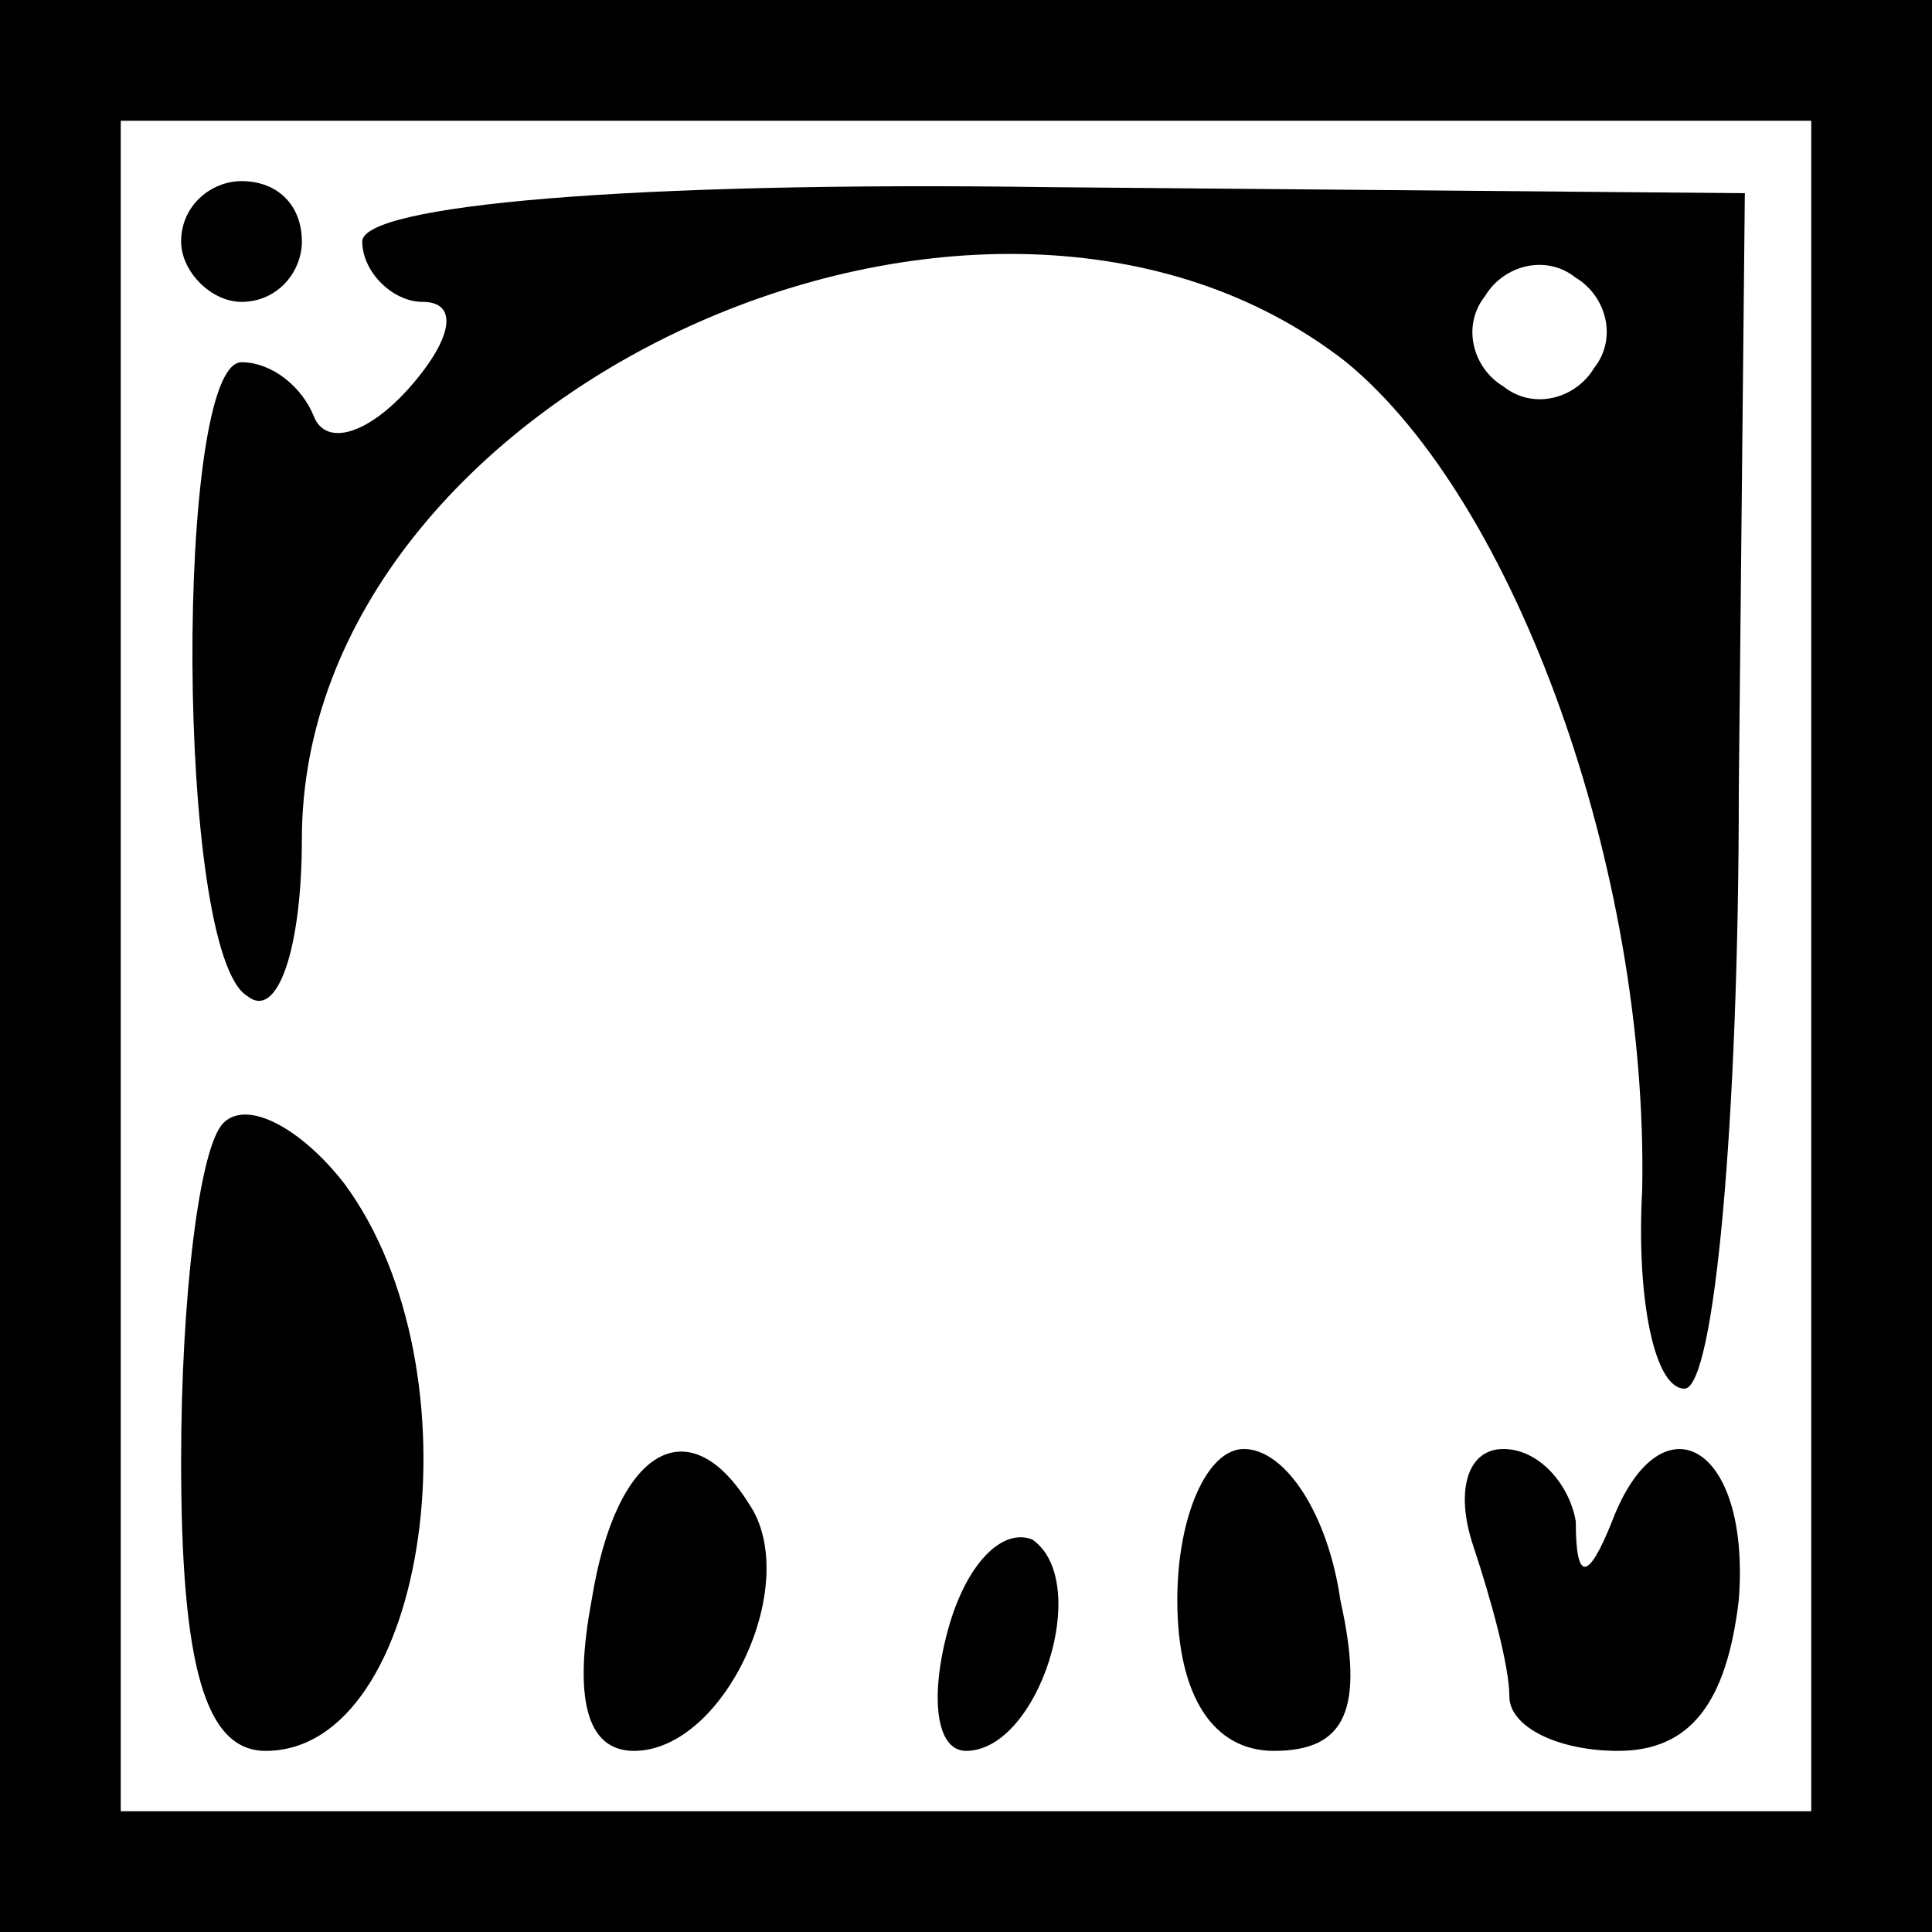 <?xml version="1.0" standalone="no"?>
<!DOCTYPE svg PUBLIC "-//W3C//DTD SVG 20010904//EN"
 "http://www.w3.org/TR/2001/REC-SVG-20010904/DTD/svg10.dtd">
<svg version="1.0" xmlns="http://www.w3.org/2000/svg"
 width="32pt" height="32pt" viewBox="0 0 32 32"
 preserveAspectRatio="xMidYMid meet">
<rect x="0" y="0" width="32" height="32" fill="#808080" stroke="none"/>
<g transform="translate(0,32) scale(0.1,-0.1)"
fill="#000000" stroke="none">
<path fill="#000000" stroke="none" d="M0 160 l0 -160 160 0 160 0 0 160 0
160 -160 0 -160 0 0 -160z"/>
<path fill="#ffffff" stroke="none" d="M300 160 l0 -140 -140 0 -140 0 0 140
0 140 140 0 140 0 0 -140z"/>
<path fill="#000000" stroke="none" d="M30 280 c0 -5 5 -10 10 -10 6 0 10 5
10 10 0 6 -4 10 -10 10 -5 0 -10 -4 -10 -10z"/>
<path fill="#000000" stroke="none" d="M60 280 c0 -5 5 -10 10 -10 6 0 5 -6
-2 -14 -7 -8 -14 -10 -16 -5 -2 5 -7 9 -12 9 -11 0 -11 -98 1 -105 5 -4 9 8 9
26 0 74 113 126 173 79 28 -23 50 -84 49 -137 -1 -18 2 -33 7 -33 5 0 9 45 9
99 l1 99 -115 1 c-70 1 -114 -3 -114 -9z"/>
<path fill="#ffffff" stroke="none" d="M264 259 c-3 -5 -10 -7 -15 -3 -5 3 -7
10 -3 15 3 5 10 7 15 3 5 -3 7 -10 3 -15z"/>
<path fill="#000000" stroke="none" d="M37 134 c-4 -4 -7 -29 -7 -56 0 -34 4
-48 14 -48 27 0 36 63 13 94 -7 9 -16 14 -20 10z"/>
<path fill="#000000" stroke="none" d="M98 55 c-3 -16 -1 -25 7 -25 15 0 28
28 19 41 -10 16 -22 9 -26 -16z"/>
<path fill="#000000" stroke="none" d="M195 55 c0 -16 6 -25 16 -25 12 0 15 7
11 25 -2 14 -9 25 -16 25 -6 0 -11 -11 -11 -25z"/>
<path fill="#000000" stroke="none" d="M244 64 c3 -9 6 -20 6 -25 0 -5 8 -9
18 -9 12 0 18 8 20 25 2 26 -13 34 -21 13 -4 -10 -6 -10 -6 0 -1 6 -6 12 -12
12 -6 0 -8 -7 -5 -16z"/>
<path fill="#000000" stroke="none" d="M157 50 c-3 -11 -2 -20 3 -20 12 0 21
28 11 35 -5 2 -11 -4 -14 -15z"/>
</g>
</svg>
